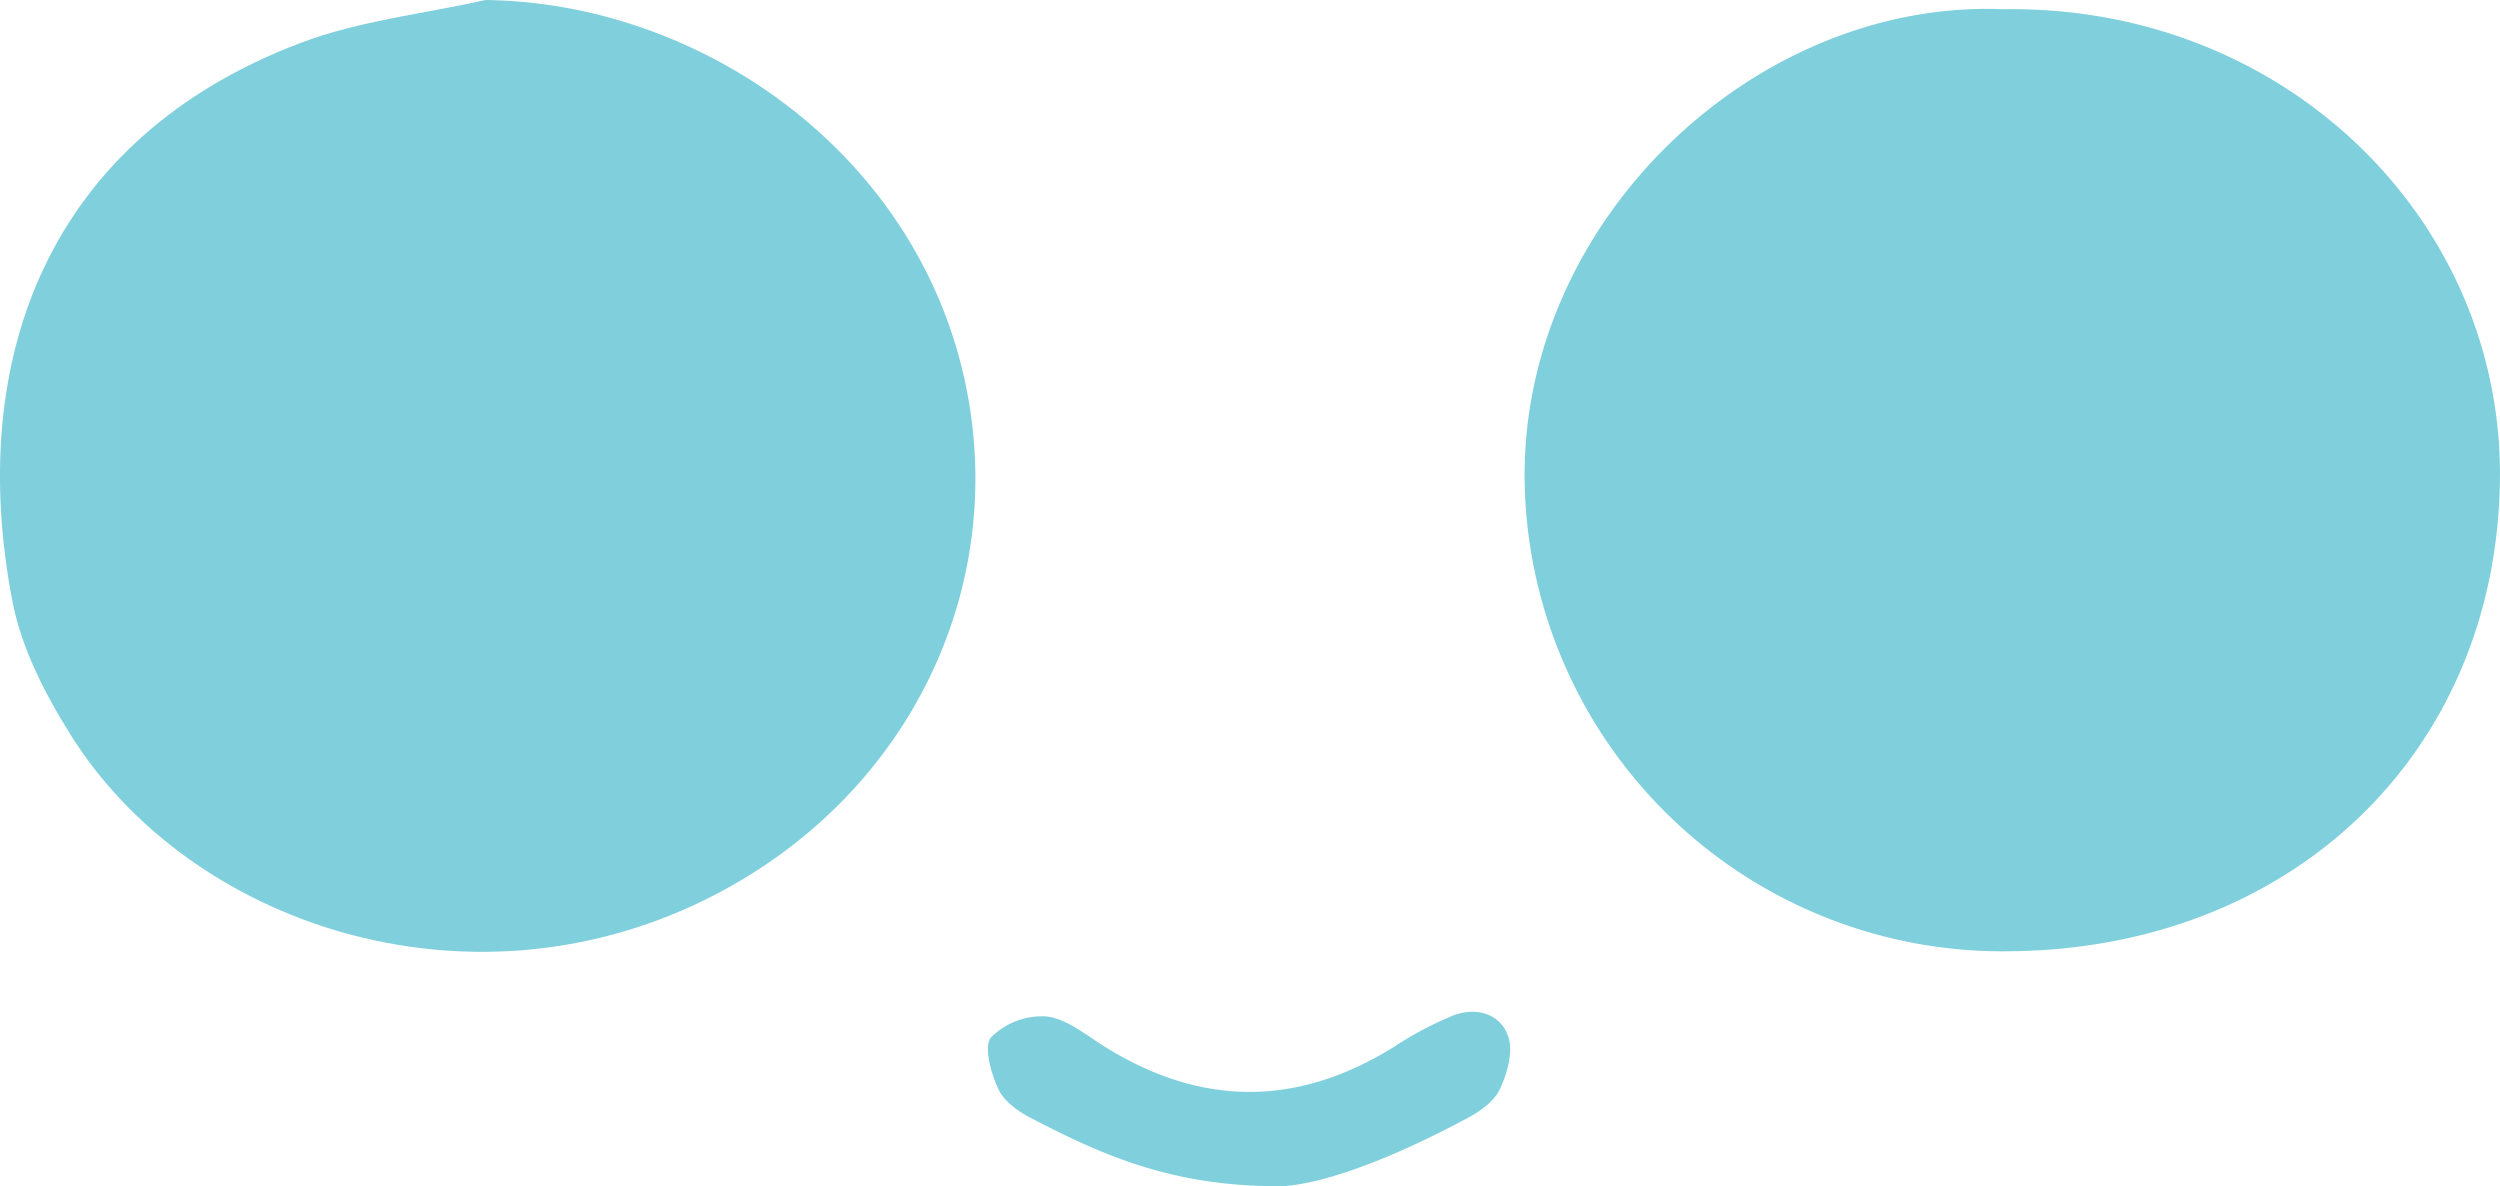 <svg xmlns="http://www.w3.org/2000/svg" viewBox="0 0 338.91 160.8"><defs><style>.cls-1{fill:#7fd0dc;}</style></defs><g id="Layer_2" data-name="Layer 2"><g id="Layer_1-2" data-name="Layer 1"><path class="cls-1" d="M65.82,0c28.91.35,58.23,20.38,65,51.72,6.09,28.25-7.88,56.88-35.41,70.34C63,137.89,25.67,125.22,9.62,99.69,6.14,94.16,2.93,87.92,1.7,81.6-4.7,48.54,6.64,18.69,40.8,5.8,48.73,2.8,57.45,1.88,65.82,0Z"/><path class="cls-1" d="M271.53,1.25C309.93.65,339.4,30,338.9,65.17c-.53,37-28.3,63.56-66.72,63.79a64.78,64.78,0,0,1-65.5-64,2.81,2.81,0,0,1,0-.29C206.53,29.45,238.24-.1,271.53,1.25Z"/><path class="cls-1" d="M174,160.8c-15.21.16-24.82-4.36-34.27-9.25-1.71-.89-3.64-2.26-4.39-3.91-1-2.14-2-5.76-1-7a9.78,9.78,0,0,1,7.49-2.85c2.74.3,5.34,2.48,7.87,4.06,13.14,8.23,26.23,8.23,39.38,0a47.36,47.36,0,0,1,7.9-4.18c3.14-1.2,6.43-.29,7.5,2.89.68,2-.16,5-1.16,7.11-.77,1.65-2.69,3-4.4,3.91C189.83,156.46,180.37,160.34,174,160.8Z"/></g></g></svg>